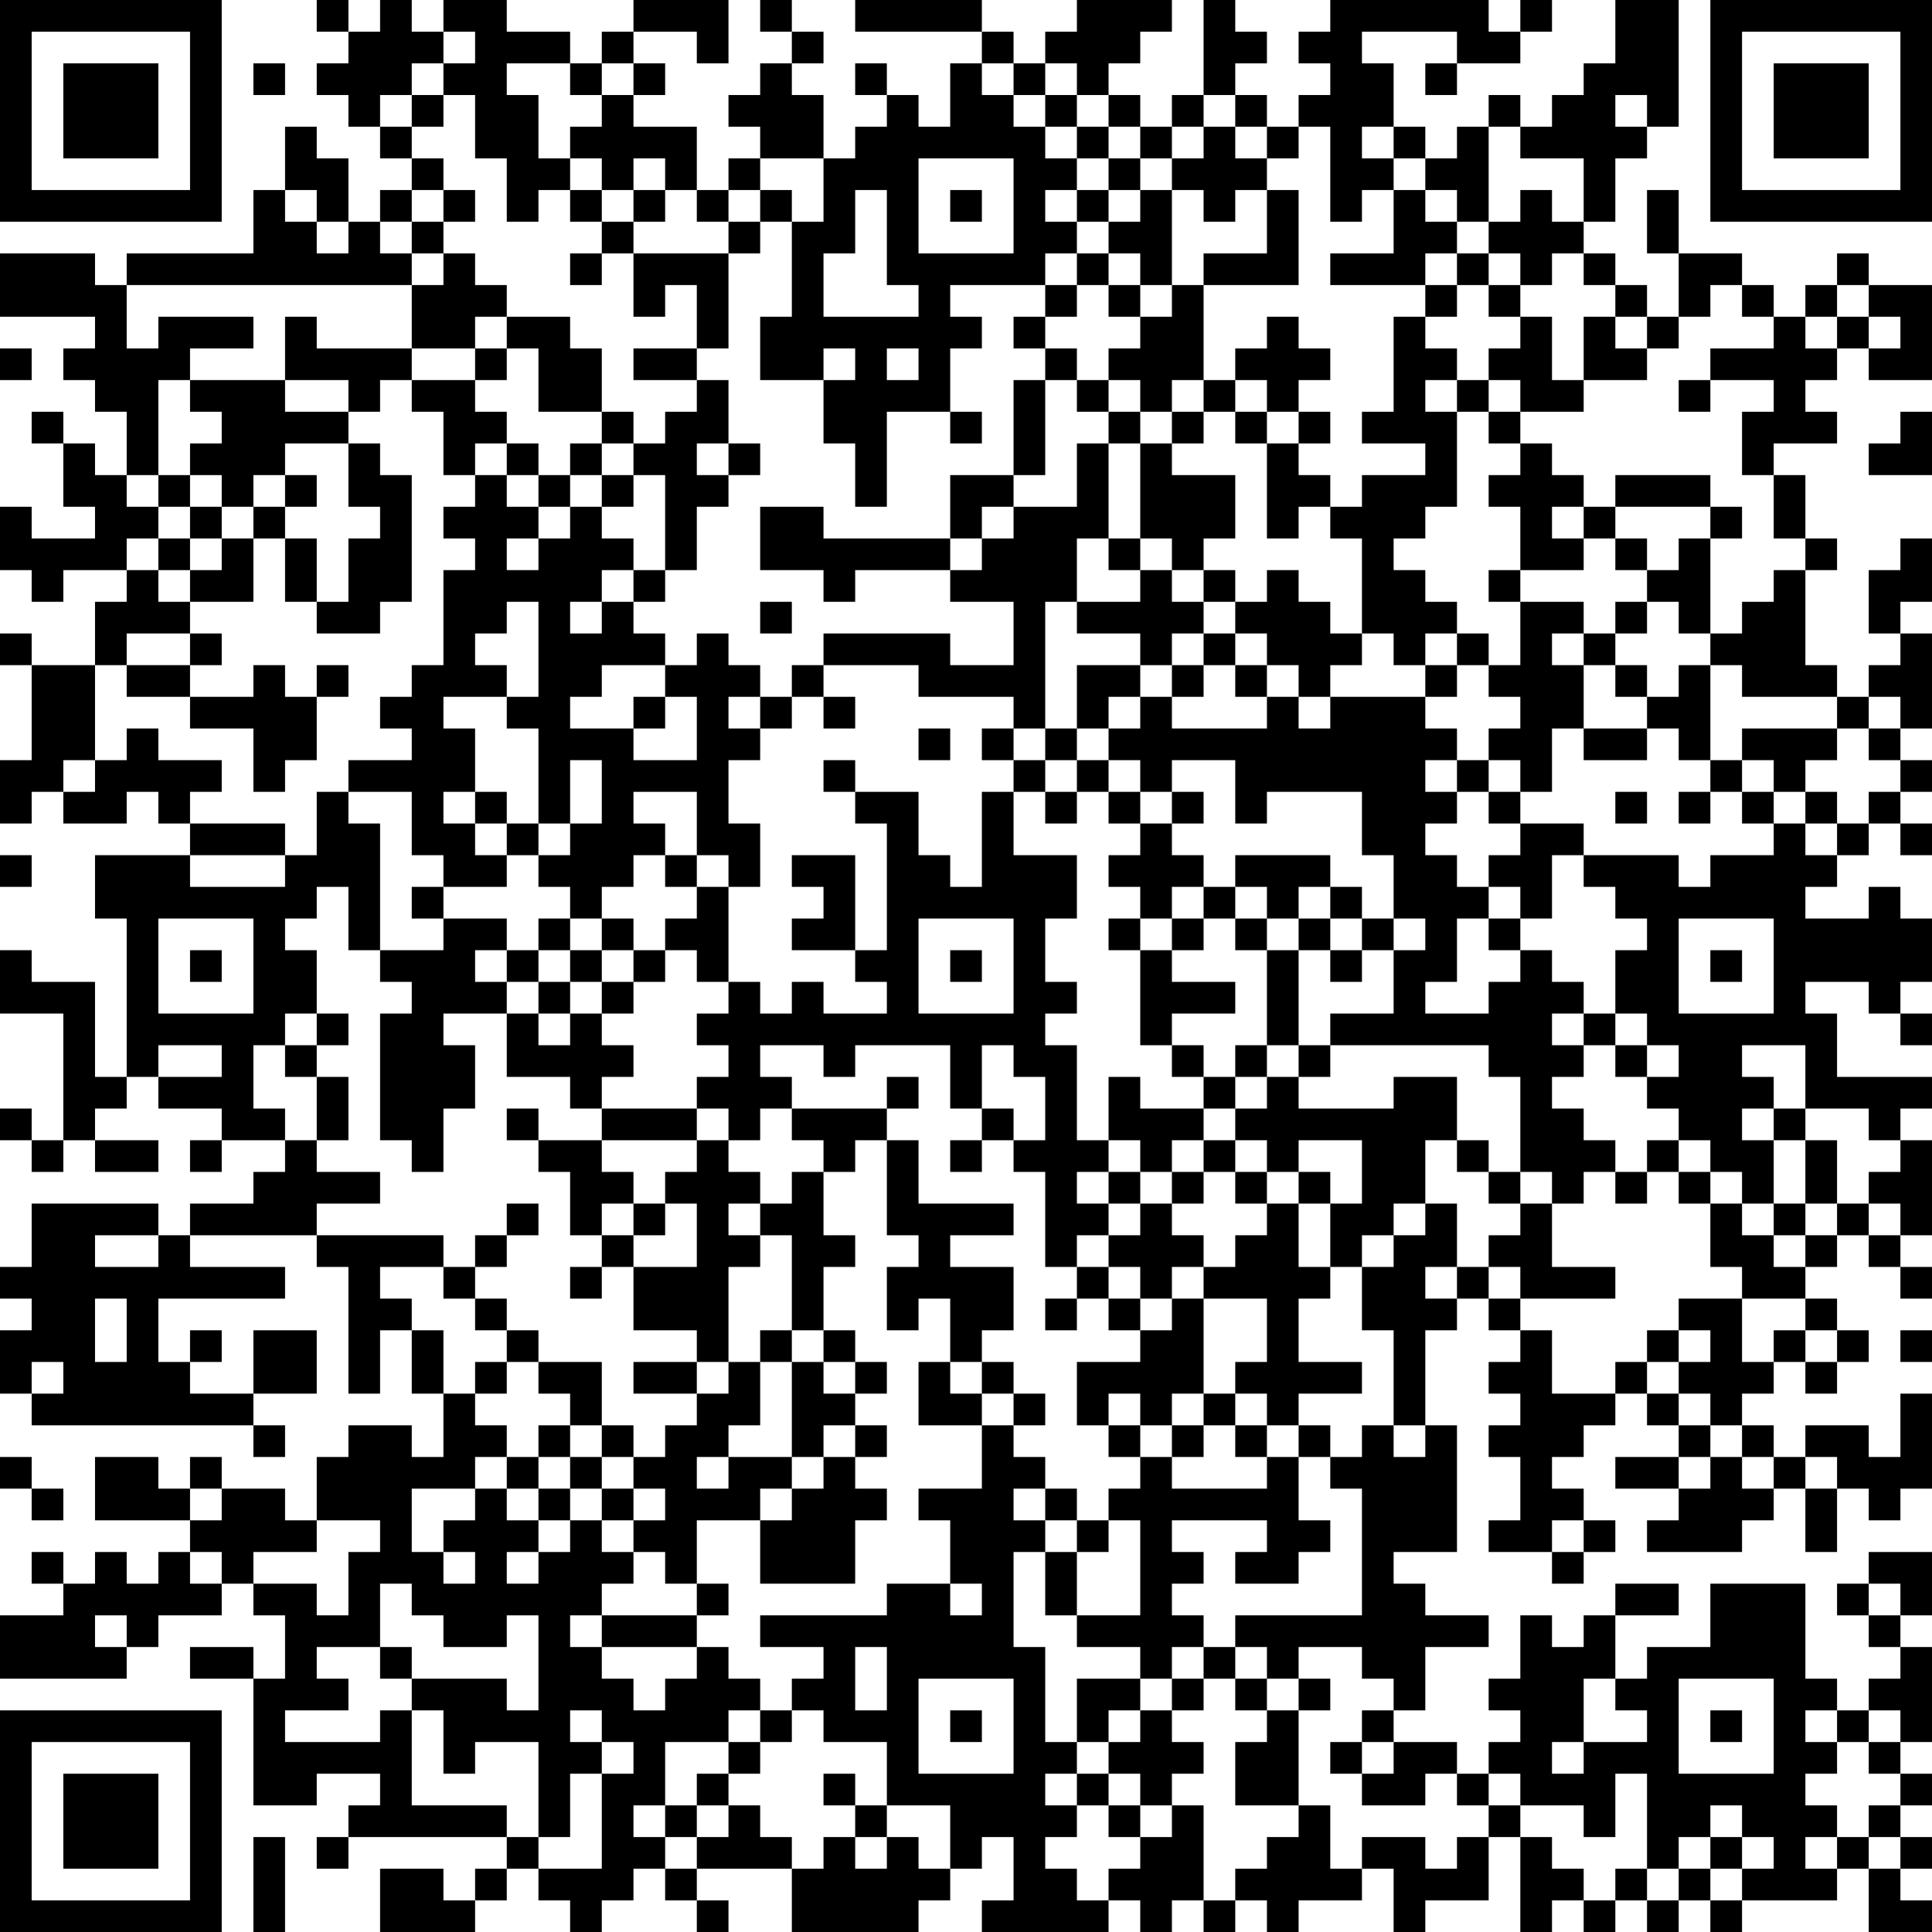 <?xml version="1.0" encoding="UTF-8"?>
<svg xmlns="http://www.w3.org/2000/svg" version="1.1" width="170" height="170" viewBox="0 0 170 170"><rect x="0" y="0" width="170" height="170" fill="#ffffff"/><g transform="scale(2.787)"><g transform="translate(0,0)"><path fill-rule="evenodd" d="M10 0L10 1L11 1L11 2L10 2L10 3L11 3L11 4L12 4L12 5L13 5L13 6L12 6L12 7L11 7L11 5L10 5L10 4L9 4L9 6L8 6L8 8L4 8L4 9L3 9L3 8L0 8L0 10L3 10L3 11L2 11L2 12L3 12L3 13L4 13L4 15L3 15L3 14L2 14L2 13L1 13L1 14L2 14L2 16L3 16L3 17L1 17L1 16L0 16L0 18L1 18L1 19L2 19L2 18L4 18L4 19L3 19L3 21L1 21L1 20L0 20L0 21L1 21L1 24L0 24L0 26L1 26L1 25L2 25L2 26L4 26L4 25L5 25L5 26L6 26L6 27L3 27L3 29L4 29L4 34L3 34L3 31L1 31L1 30L0 30L0 32L2 32L2 36L1 36L1 35L0 35L0 36L1 36L1 37L2 37L2 36L3 36L3 37L5 37L5 36L3 36L3 35L4 35L4 34L5 34L5 35L7 35L7 36L6 36L6 37L7 37L7 36L9 36L9 37L8 37L8 38L6 38L6 39L5 39L5 38L1 38L1 40L0 40L0 41L1 41L1 42L0 42L0 44L1 44L1 45L8 45L8 46L9 46L9 45L8 45L8 44L10 44L10 42L8 42L8 44L6 44L6 43L7 43L7 42L6 42L6 43L5 43L5 41L9 41L9 40L6 40L6 39L10 39L10 40L11 40L11 44L12 44L12 42L13 42L13 44L14 44L14 46L13 46L13 45L11 45L11 46L10 46L10 48L9 48L9 47L7 47L7 46L6 46L6 47L5 47L5 46L3 46L3 48L6 48L6 49L5 49L5 50L4 50L4 49L3 49L3 50L2 50L2 49L1 49L1 50L2 50L2 51L0 51L0 53L4 53L4 52L5 52L5 51L7 51L7 50L8 50L8 51L9 51L9 53L8 53L8 52L6 52L6 53L8 53L8 57L10 57L10 56L12 56L12 57L11 57L11 58L10 58L10 59L11 59L11 58L16 58L16 59L15 59L15 60L14 60L14 59L12 59L12 61L15 61L15 60L16 60L16 59L17 59L17 60L18 60L18 61L19 61L19 60L20 60L20 59L21 59L21 60L22 60L22 61L23 61L23 60L22 60L22 59L25 59L25 61L29 61L29 60L30 60L30 59L31 59L31 58L32 58L32 60L31 60L31 61L35 61L35 60L36 60L36 61L37 61L37 60L38 60L38 61L39 61L39 60L40 60L40 61L41 61L41 60L43 60L43 59L44 59L44 61L45 61L45 60L47 60L47 58L48 58L48 61L49 61L49 60L50 60L50 61L51 61L51 60L52 60L52 61L53 61L53 60L54 60L54 61L55 61L55 60L58 60L58 59L59 59L59 61L61 61L61 60L60 60L60 59L61 59L61 58L60 58L60 57L61 57L61 56L60 56L60 55L61 55L61 52L60 52L60 51L61 51L61 49L59 49L59 50L58 50L58 51L59 51L59 52L60 52L60 53L59 53L59 54L58 54L58 53L57 53L57 50L54 50L54 52L52 52L52 53L51 53L51 51L53 51L53 50L51 50L51 51L50 51L50 52L49 52L49 51L48 51L48 53L47 53L47 54L48 54L48 55L47 55L47 56L46 56L46 55L44 55L44 54L45 54L45 52L47 52L47 51L45 51L45 50L44 50L44 49L46 49L46 45L45 45L45 42L46 42L46 41L47 41L47 42L48 42L48 43L47 43L47 44L48 44L48 45L47 45L47 46L48 46L48 48L47 48L47 49L49 49L49 50L50 50L50 49L51 49L51 48L50 48L50 47L49 47L49 46L50 46L50 45L51 45L51 44L52 44L52 45L53 45L53 46L51 46L51 47L53 47L53 48L52 48L52 49L55 49L55 48L56 48L56 47L57 47L57 49L58 49L58 47L59 47L59 48L60 48L60 47L61 47L61 44L60 44L60 46L59 46L59 45L57 45L57 46L56 46L56 45L55 45L55 44L56 44L56 43L57 43L57 44L58 44L58 43L59 43L59 42L58 42L58 41L57 41L57 40L58 40L58 39L59 39L59 40L60 40L60 41L61 41L61 40L60 40L60 39L61 39L61 36L60 36L60 35L61 35L61 34L58 34L58 32L57 32L57 31L59 31L59 32L60 32L60 33L61 33L61 32L60 32L60 31L61 31L61 29L60 29L60 28L59 28L59 29L57 29L57 28L58 28L58 27L59 27L59 26L60 26L60 27L61 27L61 26L60 26L60 25L61 25L61 24L60 24L60 23L61 23L61 20L60 20L60 19L61 19L61 17L60 17L60 18L59 18L59 20L60 20L60 21L59 21L59 22L58 22L58 21L57 21L57 18L58 18L58 17L57 17L57 15L56 15L56 14L58 14L58 13L57 13L57 12L58 12L58 11L59 11L59 12L61 12L61 9L59 9L59 8L58 8L58 9L57 9L57 10L56 10L56 9L55 9L55 8L53 8L53 6L52 6L52 8L53 8L53 10L52 10L52 9L51 9L51 8L50 8L50 7L51 7L51 5L52 5L52 4L53 4L53 0L51 0L51 2L50 2L50 3L49 3L49 4L48 4L48 3L47 3L47 4L46 4L46 5L45 5L45 4L44 4L44 2L43 2L43 1L46 1L46 2L45 2L45 3L46 3L46 2L48 2L48 1L49 1L49 0L48 0L48 1L47 1L47 0L42 0L42 1L41 1L41 2L42 2L42 3L41 3L41 4L40 4L40 3L39 3L39 2L40 2L40 1L39 1L39 0L38 0L38 3L37 3L37 4L36 4L36 3L35 3L35 2L36 2L36 1L37 1L37 0L34 0L34 1L33 1L33 2L32 2L32 1L31 1L31 0L27 0L27 1L31 1L31 2L30 2L30 4L29 4L29 3L28 3L28 2L27 2L27 3L28 3L28 4L27 4L27 5L26 5L26 3L25 3L25 2L26 2L26 1L25 1L25 0L24 0L24 1L25 1L25 2L24 2L24 3L23 3L23 4L24 4L24 5L23 5L23 6L22 6L22 4L20 4L20 3L21 3L21 2L20 2L20 1L22 1L22 2L23 2L23 0L20 0L20 1L19 1L19 2L18 2L18 1L16 1L16 0L14 0L14 1L13 1L13 0L12 0L12 1L11 1L11 0ZM14 1L14 2L13 2L13 3L12 3L12 4L13 4L13 5L14 5L14 6L13 6L13 7L12 7L12 8L13 8L13 9L4 9L4 11L5 11L5 10L8 10L8 11L6 11L6 12L5 12L5 15L4 15L4 16L5 16L5 17L4 17L4 18L5 18L5 19L6 19L6 20L4 20L4 21L3 21L3 24L2 24L2 25L3 25L3 24L4 24L4 23L5 23L5 24L7 24L7 25L6 25L6 26L9 26L9 27L6 27L6 28L9 28L9 27L10 27L10 25L11 25L11 26L12 26L12 30L11 30L11 28L10 28L10 29L9 29L9 30L10 30L10 32L9 32L9 33L8 33L8 35L9 35L9 36L10 36L10 37L12 37L12 38L10 38L10 39L14 39L14 40L12 40L12 41L13 41L13 42L14 42L14 44L15 44L15 45L16 45L16 46L15 46L15 47L13 47L13 49L14 49L14 50L15 50L15 49L14 49L14 48L15 48L15 47L16 47L16 48L17 48L17 49L16 49L16 50L17 50L17 49L18 49L18 48L19 48L19 49L20 49L20 50L19 50L19 51L18 51L18 52L19 52L19 53L20 53L20 54L21 54L21 53L22 53L22 52L23 52L23 53L24 53L24 54L23 54L23 55L21 55L21 57L20 57L20 58L21 58L21 59L22 59L22 58L23 58L23 57L24 57L24 58L25 58L25 59L26 59L26 58L27 58L27 59L28 59L28 58L29 58L29 59L30 59L30 57L28 57L28 55L26 55L26 54L25 54L25 53L26 53L26 52L24 52L24 51L28 51L28 50L30 50L30 51L31 51L31 50L30 50L30 48L29 48L29 47L31 47L31 45L32 45L32 46L33 46L33 47L32 47L32 48L33 48L33 49L32 49L32 52L33 52L33 55L34 55L34 56L33 56L33 57L34 57L34 58L33 58L33 59L34 59L34 60L35 60L35 59L36 59L36 58L37 58L37 57L38 57L38 60L39 60L39 59L40 59L40 58L41 58L41 57L42 57L42 59L43 59L43 58L45 58L45 59L46 59L46 58L47 58L47 57L48 57L48 58L49 58L49 59L50 59L50 60L51 60L51 59L52 59L52 60L53 60L53 59L54 59L54 60L55 60L55 59L56 59L56 58L55 58L55 57L54 57L54 58L53 58L53 59L52 59L52 56L51 56L51 58L50 58L50 57L48 57L48 56L47 56L47 57L46 57L46 56L45 56L45 57L43 57L43 56L44 56L44 55L43 55L43 54L44 54L44 53L43 53L43 52L41 52L41 53L40 53L40 52L39 52L39 51L43 51L43 47L42 47L42 46L43 46L43 45L44 45L44 46L45 46L45 45L44 45L44 42L43 42L43 40L44 40L44 39L45 39L45 38L46 38L46 40L45 40L45 41L46 41L46 40L47 40L47 41L48 41L48 42L49 42L49 44L51 44L51 43L52 43L52 44L53 44L53 45L54 45L54 46L53 46L53 47L54 47L54 46L55 46L55 47L56 47L56 46L55 46L55 45L54 45L54 44L53 44L53 43L54 43L54 42L53 42L53 41L55 41L55 43L56 43L56 42L57 42L57 43L58 43L58 42L57 42L57 41L55 41L55 40L54 40L54 38L55 38L55 39L56 39L56 40L57 40L57 39L58 39L58 38L59 38L59 39L60 39L60 38L59 38L59 37L60 37L60 36L59 36L59 35L57 35L57 33L55 33L55 34L56 34L56 35L55 35L55 36L56 36L56 38L55 38L55 37L54 37L54 36L53 36L53 35L52 35L52 34L53 34L53 33L52 33L52 32L51 32L51 30L52 30L52 29L51 29L51 28L50 28L50 27L53 27L53 28L54 28L54 27L56 27L56 26L57 26L57 27L58 27L58 26L59 26L59 25L60 25L60 24L59 24L59 23L60 23L60 22L59 22L59 23L58 23L58 22L55 22L55 21L54 21L54 20L55 20L55 19L56 19L56 18L57 18L57 17L56 17L56 15L55 15L55 13L56 13L56 12L54 12L54 11L56 11L56 10L55 10L55 9L54 9L54 10L53 10L53 11L52 11L52 10L51 10L51 9L50 9L50 8L49 8L49 9L48 9L48 8L47 8L47 7L48 7L48 6L49 6L49 7L50 7L50 5L48 5L48 4L47 4L47 7L46 7L46 6L45 6L45 5L44 5L44 4L43 4L43 5L44 5L44 6L43 6L43 7L42 7L42 4L41 4L41 5L40 5L40 4L39 4L39 3L38 3L38 4L37 4L37 5L36 5L36 4L35 4L35 3L34 3L34 2L33 2L33 3L32 3L32 2L31 2L31 3L32 3L32 4L33 4L33 5L34 5L34 6L33 6L33 7L34 7L34 8L33 8L33 9L30 9L30 10L31 10L31 11L30 11L30 13L28 13L28 16L27 16L27 14L26 14L26 12L27 12L27 11L26 11L26 12L24 12L24 10L25 10L25 7L26 7L26 5L24 5L24 6L23 6L23 7L22 7L22 6L21 6L21 5L20 5L20 6L19 6L19 5L18 5L18 4L19 4L19 3L20 3L20 2L19 2L19 3L18 3L18 2L16 2L16 3L17 3L17 5L18 5L18 6L17 6L17 7L16 7L16 5L15 5L15 3L14 3L14 2L15 2L15 1ZM8 2L8 3L9 3L9 2ZM13 3L13 4L14 4L14 3ZM33 3L33 4L34 4L34 5L35 5L35 6L34 6L34 7L35 7L35 8L34 8L34 9L33 9L33 10L32 10L32 11L33 11L33 12L32 12L32 15L30 15L30 17L26 17L26 16L24 16L24 18L26 18L26 19L27 19L27 18L30 18L30 19L32 19L32 21L30 21L30 20L26 20L26 21L25 21L25 22L24 22L24 21L23 21L23 20L22 20L22 21L21 21L21 20L20 20L20 19L21 19L21 18L22 18L22 16L23 16L23 15L24 15L24 14L23 14L23 12L22 12L22 11L23 11L23 8L24 8L24 7L25 7L25 6L24 6L24 7L23 7L23 8L20 8L20 7L21 7L21 6L20 6L20 7L19 7L19 6L18 6L18 7L19 7L19 8L18 8L18 9L19 9L19 8L20 8L20 10L21 10L21 9L22 9L22 11L20 11L20 12L22 12L22 13L21 13L21 14L20 14L20 13L19 13L19 11L18 11L18 10L16 10L16 9L15 9L15 8L14 8L14 7L15 7L15 6L14 6L14 7L13 7L13 8L14 8L14 9L13 9L13 11L10 11L10 10L9 10L9 12L6 12L6 13L7 13L7 14L6 14L6 15L5 15L5 16L6 16L6 17L5 17L5 18L6 18L6 19L8 19L8 17L9 17L9 19L10 19L10 20L12 20L12 19L13 19L13 15L12 15L12 14L11 14L11 13L12 13L12 12L13 12L13 13L14 13L14 15L15 15L15 16L14 16L14 17L15 17L15 18L14 18L14 21L13 21L13 22L12 22L12 23L13 23L13 24L11 24L11 25L13 25L13 27L14 27L14 28L13 28L13 29L14 29L14 30L12 30L12 31L13 31L13 32L12 32L12 36L13 36L13 37L14 37L14 35L15 35L15 33L14 33L14 32L16 32L16 34L18 34L18 35L19 35L19 36L17 36L17 35L16 35L16 36L17 36L17 37L18 37L18 39L19 39L19 40L18 40L18 41L19 41L19 40L20 40L20 42L22 42L22 43L20 43L20 44L22 44L22 45L21 45L21 46L20 46L20 45L19 45L19 43L17 43L17 42L16 42L16 41L15 41L15 40L16 40L16 39L17 39L17 38L16 38L16 39L15 39L15 40L14 40L14 41L15 41L15 42L16 42L16 43L15 43L15 44L16 44L16 43L17 43L17 44L18 44L18 45L17 45L17 46L16 46L16 47L17 47L17 48L18 48L18 47L19 47L19 48L20 48L20 49L21 49L21 50L22 50L22 51L19 51L19 52L22 52L22 51L23 51L23 50L22 50L22 48L24 48L24 50L27 50L27 48L28 48L28 47L27 47L27 46L28 46L28 45L27 45L27 44L28 44L28 43L27 43L27 42L26 42L26 40L27 40L27 39L26 39L26 37L27 37L27 36L28 36L28 39L29 39L29 40L28 40L28 42L29 42L29 41L30 41L30 43L29 43L29 45L31 45L31 44L32 44L32 45L33 45L33 44L32 44L32 43L31 43L31 42L32 42L32 40L30 40L30 39L32 39L32 38L29 38L29 36L28 36L28 35L29 35L29 34L28 34L28 35L25 35L25 34L24 34L24 33L26 33L26 34L27 34L27 33L30 33L30 35L31 35L31 36L30 36L30 37L31 37L31 36L32 36L32 37L33 37L33 40L34 40L34 41L33 41L33 42L34 42L34 41L35 41L35 42L36 42L36 43L34 43L34 45L35 45L35 46L36 46L36 47L35 47L35 48L34 48L34 47L33 47L33 48L34 48L34 49L33 49L33 51L34 51L34 52L36 52L36 53L34 53L34 55L35 55L35 56L34 56L34 57L35 57L35 58L36 58L36 57L37 57L37 56L38 56L38 55L37 55L37 54L38 54L38 53L39 53L39 54L40 54L40 55L39 55L39 57L41 57L41 54L42 54L42 53L41 53L41 54L40 54L40 53L39 53L39 52L38 52L38 51L37 51L37 50L38 50L38 49L37 49L37 48L40 48L40 49L39 49L39 50L41 50L41 49L42 49L42 48L41 48L41 46L42 46L42 45L41 45L41 44L43 44L43 43L41 43L41 41L42 41L42 40L43 40L43 39L44 39L44 38L45 38L45 36L46 36L46 37L47 37L47 38L48 38L48 39L47 39L47 40L48 40L48 41L51 41L51 40L49 40L49 38L50 38L50 37L51 37L51 38L52 38L52 37L53 37L53 38L54 38L54 37L53 37L53 36L52 36L52 37L51 37L51 36L50 36L50 35L49 35L49 34L50 34L50 33L51 33L51 34L52 34L52 33L51 33L51 32L50 32L50 31L49 31L49 30L48 30L48 29L49 29L49 27L50 27L50 26L48 26L48 25L49 25L49 23L50 23L50 24L52 24L52 23L53 23L53 24L54 24L54 25L53 25L53 26L54 26L54 25L55 25L55 26L56 26L56 25L57 25L57 26L58 26L58 25L57 25L57 24L58 24L58 23L55 23L55 24L54 24L54 21L53 21L53 22L52 22L52 21L51 21L51 20L52 20L52 19L53 19L53 20L54 20L54 17L55 17L55 16L54 16L54 15L51 15L51 16L50 16L50 15L49 15L49 14L48 14L48 13L50 13L50 12L52 12L52 11L51 11L51 10L50 10L50 12L49 12L49 10L48 10L48 9L47 9L47 8L46 8L46 7L45 7L45 6L44 6L44 8L42 8L42 9L45 9L45 10L44 10L44 13L43 13L43 14L45 14L45 15L43 15L43 16L42 16L42 15L41 15L41 14L42 14L42 13L41 13L41 12L42 12L42 11L41 11L41 10L40 10L40 11L39 11L39 12L38 12L38 9L41 9L41 6L40 6L40 5L39 5L39 4L38 4L38 5L37 5L37 6L36 6L36 5L35 5L35 4L34 4L34 3ZM51 3L51 4L52 4L52 3ZM29 5L29 8L32 8L32 5ZM9 6L9 7L10 7L10 8L11 8L11 7L10 7L10 6ZM27 6L27 8L26 8L26 10L29 10L29 9L28 9L28 6ZM30 6L30 7L31 7L31 6ZM35 6L35 7L36 7L36 6ZM37 6L37 9L36 9L36 8L35 8L35 9L34 9L34 10L33 10L33 11L34 11L34 12L33 12L33 15L32 15L32 16L31 16L31 17L30 17L30 18L31 18L31 17L32 17L32 16L34 16L34 14L35 14L35 17L34 17L34 19L33 19L33 23L32 23L32 22L29 22L29 21L26 21L26 22L25 22L25 23L24 23L24 22L23 22L23 23L24 23L24 24L23 24L23 26L24 26L24 28L23 28L23 27L22 27L22 25L20 25L20 26L21 26L21 27L20 27L20 28L19 28L19 29L18 29L18 28L17 28L17 27L18 27L18 26L19 26L19 24L18 24L18 26L17 26L17 23L16 23L16 22L17 22L17 19L16 19L16 20L15 20L15 21L16 21L16 22L14 22L14 23L15 23L15 25L14 25L14 26L15 26L15 27L16 27L16 28L14 28L14 29L16 29L16 30L15 30L15 31L16 31L16 32L17 32L17 33L18 33L18 32L19 32L19 33L20 33L20 34L19 34L19 35L22 35L22 36L19 36L19 37L20 37L20 38L19 38L19 39L20 39L20 40L22 40L22 38L21 38L21 37L22 37L22 36L23 36L23 37L24 37L24 38L23 38L23 39L24 39L24 40L23 40L23 43L22 43L22 44L23 44L23 43L24 43L24 45L23 45L23 46L22 46L22 47L23 47L23 46L25 46L25 47L24 47L24 48L25 48L25 47L26 47L26 46L27 46L27 45L26 45L26 46L25 46L25 43L26 43L26 44L27 44L27 43L26 43L26 42L25 42L25 39L24 39L24 38L25 38L25 37L26 37L26 36L25 36L25 35L24 35L24 36L23 36L23 35L22 35L22 34L23 34L23 33L22 33L22 32L23 32L23 31L24 31L24 32L25 32L25 31L26 31L26 32L28 32L28 31L27 31L27 30L28 30L28 26L27 26L27 25L29 25L29 27L30 27L30 28L31 28L31 25L32 25L32 27L34 27L34 29L33 29L33 31L34 31L34 32L33 32L33 33L34 33L34 36L35 36L35 37L34 37L34 38L35 38L35 39L34 39L34 40L35 40L35 41L36 41L36 42L37 42L37 41L38 41L38 44L37 44L37 45L36 45L36 44L35 44L35 45L36 45L36 46L37 46L37 47L40 47L40 46L41 46L41 45L40 45L40 44L39 44L39 43L40 43L40 41L38 41L38 40L39 40L39 39L40 39L40 38L41 38L41 40L42 40L42 38L43 38L43 36L41 36L41 37L40 37L40 36L39 36L39 35L40 35L40 34L41 34L41 35L44 35L44 34L46 34L46 36L47 36L47 37L48 37L48 38L49 38L49 37L48 37L48 34L47 34L47 33L42 33L42 32L44 32L44 30L45 30L45 29L44 29L44 27L43 27L43 25L40 25L40 26L39 26L39 24L37 24L37 25L36 25L36 24L35 24L35 23L36 23L36 22L37 22L37 23L40 23L40 22L41 22L41 23L42 23L42 22L45 22L45 23L46 23L46 24L45 24L45 25L46 25L46 26L45 26L45 27L46 27L46 28L47 28L47 29L46 29L46 31L45 31L45 32L47 32L47 31L48 31L48 30L47 30L47 29L48 29L48 28L47 28L47 27L48 27L48 26L47 26L47 25L48 25L48 24L47 24L47 23L48 23L48 22L47 22L47 21L48 21L48 19L50 19L50 20L49 20L49 21L50 21L50 23L52 23L52 22L51 22L51 21L50 21L50 20L51 20L51 19L52 19L52 18L53 18L53 17L54 17L54 16L51 16L51 17L50 17L50 16L49 16L49 17L50 17L50 18L48 18L48 16L47 16L47 15L48 15L48 14L47 14L47 13L48 13L48 12L47 12L47 11L48 11L48 10L47 10L47 9L46 9L46 8L45 8L45 9L46 9L46 10L45 10L45 11L46 11L46 12L45 12L45 13L46 13L46 16L45 16L45 17L44 17L44 18L45 18L45 19L46 19L46 20L45 20L45 21L44 21L44 20L43 20L43 17L42 17L42 16L41 16L41 17L40 17L40 14L41 14L41 13L40 13L40 12L39 12L39 13L38 13L38 12L37 12L37 13L36 13L36 12L35 12L35 11L36 11L36 10L37 10L37 9L38 9L38 8L40 8L40 6L39 6L39 7L38 7L38 6ZM35 9L35 10L36 10L36 9ZM58 9L58 10L57 10L57 11L58 11L58 10L59 10L59 11L60 11L60 10L59 10L59 9ZM15 10L15 11L13 11L13 12L15 12L15 13L16 13L16 14L15 14L15 15L16 15L16 16L17 16L17 17L16 17L16 18L17 18L17 17L18 17L18 16L19 16L19 17L20 17L20 18L19 18L19 19L18 19L18 20L19 20L19 19L20 19L20 18L21 18L21 15L20 15L20 14L19 14L19 13L17 13L17 11L16 11L16 10ZM0 11L0 12L1 12L1 11ZM15 11L15 12L16 12L16 11ZM28 11L28 12L29 12L29 11ZM9 12L9 13L11 13L11 12ZM34 12L34 13L35 13L35 14L36 14L36 17L35 17L35 18L36 18L36 19L34 19L34 20L36 20L36 21L34 21L34 23L33 23L33 24L32 24L32 23L31 23L31 24L32 24L32 25L33 25L33 26L34 26L34 25L35 25L35 26L36 26L36 27L35 27L35 28L36 28L36 29L35 29L35 30L36 30L36 33L37 33L37 34L38 34L38 35L36 35L36 34L35 34L35 36L36 36L36 37L35 37L35 38L36 38L36 39L35 39L35 40L36 40L36 41L37 41L37 40L38 40L38 39L37 39L37 38L38 38L38 37L39 37L39 38L40 38L40 37L39 37L39 36L38 36L38 35L39 35L39 34L40 34L40 33L41 33L41 34L42 34L42 33L41 33L41 30L42 30L42 31L43 31L43 30L44 30L44 29L43 29L43 28L42 28L42 27L39 27L39 28L38 28L38 27L37 27L37 26L38 26L38 25L37 25L37 26L36 26L36 25L35 25L35 24L34 24L34 23L35 23L35 22L36 22L36 21L37 21L37 22L38 22L38 21L39 21L39 22L40 22L40 21L41 21L41 22L42 22L42 21L43 21L43 20L42 20L42 19L41 19L41 18L40 18L40 19L39 19L39 18L38 18L38 17L39 17L39 15L37 15L37 14L38 14L38 13L37 13L37 14L36 14L36 13L35 13L35 12ZM46 12L46 13L47 13L47 12ZM53 12L53 13L54 13L54 12ZM30 13L30 14L31 14L31 13ZM39 13L39 14L40 14L40 13ZM60 13L60 14L59 14L59 15L61 15L61 13ZM9 14L9 15L8 15L8 16L7 16L7 15L6 15L6 16L7 16L7 17L6 17L6 18L7 18L7 17L8 17L8 16L9 16L9 17L10 17L10 19L11 19L11 17L12 17L12 16L11 16L11 14ZM16 14L16 15L17 15L17 16L18 16L18 15L19 15L19 16L20 16L20 15L19 15L19 14L18 14L18 15L17 15L17 14ZM22 14L22 15L23 15L23 14ZM9 15L9 16L10 16L10 15ZM36 17L36 18L37 18L37 19L38 19L38 20L37 20L37 21L38 21L38 20L39 20L39 21L40 21L40 20L39 20L39 19L38 19L38 18L37 18L37 17ZM51 17L51 18L52 18L52 17ZM47 18L47 19L48 19L48 18ZM24 19L24 20L25 20L25 19ZM6 20L6 21L4 21L4 22L6 22L6 23L8 23L8 25L9 25L9 24L10 24L10 22L11 22L11 21L10 21L10 22L9 22L9 21L8 21L8 22L6 22L6 21L7 21L7 20ZM46 20L46 21L45 21L45 22L46 22L46 21L47 21L47 20ZM19 21L19 22L18 22L18 23L20 23L20 24L22 24L22 22L21 22L21 21ZM20 22L20 23L21 23L21 22ZM26 22L26 23L27 23L27 22ZM29 23L29 24L30 24L30 23ZM26 24L26 25L27 25L27 24ZM33 24L33 25L34 25L34 24ZM46 24L46 25L47 25L47 24ZM55 24L55 25L56 25L56 24ZM15 25L15 26L16 26L16 27L17 27L17 26L16 26L16 25ZM51 25L51 26L52 26L52 25ZM0 27L0 28L1 28L1 27ZM21 27L21 28L22 28L22 29L21 29L21 30L20 30L20 29L19 29L19 30L18 30L18 29L17 29L17 30L16 30L16 31L17 31L17 32L18 32L18 31L19 31L19 32L20 32L20 31L21 31L21 30L22 30L22 31L23 31L23 28L22 28L22 27ZM25 27L25 28L26 28L26 29L25 29L25 30L27 30L27 27ZM37 28L37 29L36 29L36 30L37 30L37 31L39 31L39 32L37 32L37 33L38 33L38 34L39 34L39 33L40 33L40 30L41 30L41 29L42 29L42 30L43 30L43 29L42 29L42 28L41 28L41 29L40 29L40 28L39 28L39 29L38 29L38 28ZM5 29L5 32L8 32L8 29ZM29 29L29 32L32 32L32 29ZM37 29L37 30L38 30L38 29ZM39 29L39 30L40 30L40 29ZM53 29L53 32L56 32L56 29ZM6 30L6 31L7 31L7 30ZM17 30L17 31L18 31L18 30ZM19 30L19 31L20 31L20 30ZM30 30L30 31L31 31L31 30ZM54 30L54 31L55 31L55 30ZM10 32L10 33L9 33L9 34L10 34L10 36L11 36L11 34L10 34L10 33L11 33L11 32ZM49 32L49 33L50 33L50 32ZM5 33L5 34L7 34L7 33ZM31 33L31 35L32 35L32 36L33 36L33 34L32 34L32 33ZM56 35L56 36L57 36L57 38L56 38L56 39L57 39L57 38L58 38L58 36L57 36L57 35ZM37 36L37 37L36 37L36 38L37 38L37 37L38 37L38 36ZM41 37L41 38L42 38L42 37ZM20 38L20 39L21 39L21 38ZM3 39L3 40L5 40L5 39ZM3 41L3 43L4 43L4 41ZM24 42L24 43L25 43L25 42ZM52 42L52 43L53 43L53 42ZM60 42L60 43L61 43L61 42ZM1 43L1 44L2 44L2 43ZM30 43L30 44L31 44L31 43ZM38 44L38 45L37 45L37 46L38 46L38 45L39 45L39 46L40 46L40 45L39 45L39 44ZM18 45L18 46L17 46L17 47L18 47L18 46L19 46L19 47L20 47L20 48L21 48L21 47L20 47L20 46L19 46L19 45ZM0 46L0 47L1 47L1 48L2 48L2 47L1 47L1 46ZM57 46L57 47L58 47L58 46ZM6 47L6 48L7 48L7 47ZM10 48L10 49L8 49L8 50L10 50L10 51L11 51L11 49L12 49L12 48ZM35 48L35 49L34 49L34 51L36 51L36 48ZM49 48L49 49L50 49L50 48ZM6 49L6 50L7 50L7 49ZM12 50L12 52L10 52L10 53L11 53L11 54L9 54L9 55L12 55L12 54L13 54L13 57L16 57L16 58L17 58L17 59L19 59L19 56L20 56L20 55L19 55L19 54L18 54L18 55L19 55L19 56L18 56L18 58L17 58L17 55L15 55L15 56L14 56L14 54L13 54L13 53L16 53L16 54L17 54L17 51L16 51L16 52L14 52L14 51L13 51L13 50ZM59 50L59 51L60 51L60 50ZM3 51L3 52L4 52L4 51ZM12 52L12 53L13 53L13 52ZM27 52L27 54L28 54L28 52ZM37 52L37 53L36 53L36 54L35 54L35 55L36 55L36 54L37 54L37 53L38 53L38 52ZM29 53L29 56L32 56L32 53ZM50 53L50 55L49 55L49 56L50 56L50 55L52 55L52 54L51 54L51 53ZM53 53L53 56L56 56L56 53ZM24 54L24 55L23 55L23 56L22 56L22 57L21 57L21 58L22 58L22 57L23 57L23 56L24 56L24 55L25 55L25 54ZM30 54L30 55L31 55L31 54ZM54 54L54 55L55 55L55 54ZM57 54L57 55L58 55L58 56L57 56L57 57L58 57L58 58L57 58L57 59L58 59L58 58L59 58L59 59L60 59L60 58L59 58L59 57L60 57L60 56L59 56L59 55L60 55L60 54L59 54L59 55L58 55L58 54ZM42 55L42 56L43 56L43 55ZM26 56L26 57L27 57L27 58L28 58L28 57L27 57L27 56ZM35 56L35 57L36 57L36 56ZM8 58L8 61L9 61L9 58ZM54 58L54 59L55 59L55 58ZM0 0L0 7L7 7L7 0ZM1 1L1 6L6 6L6 1ZM2 2L2 5L5 5L5 2ZM54 0L54 7L61 7L61 0ZM55 1L55 6L60 6L60 1ZM56 2L56 5L59 5L59 2ZM0 54L0 61L7 61L7 54ZM1 55L1 60L6 60L6 55ZM2 56L2 59L5 59L5 56Z" fill="#000000"/></g></g></svg>
